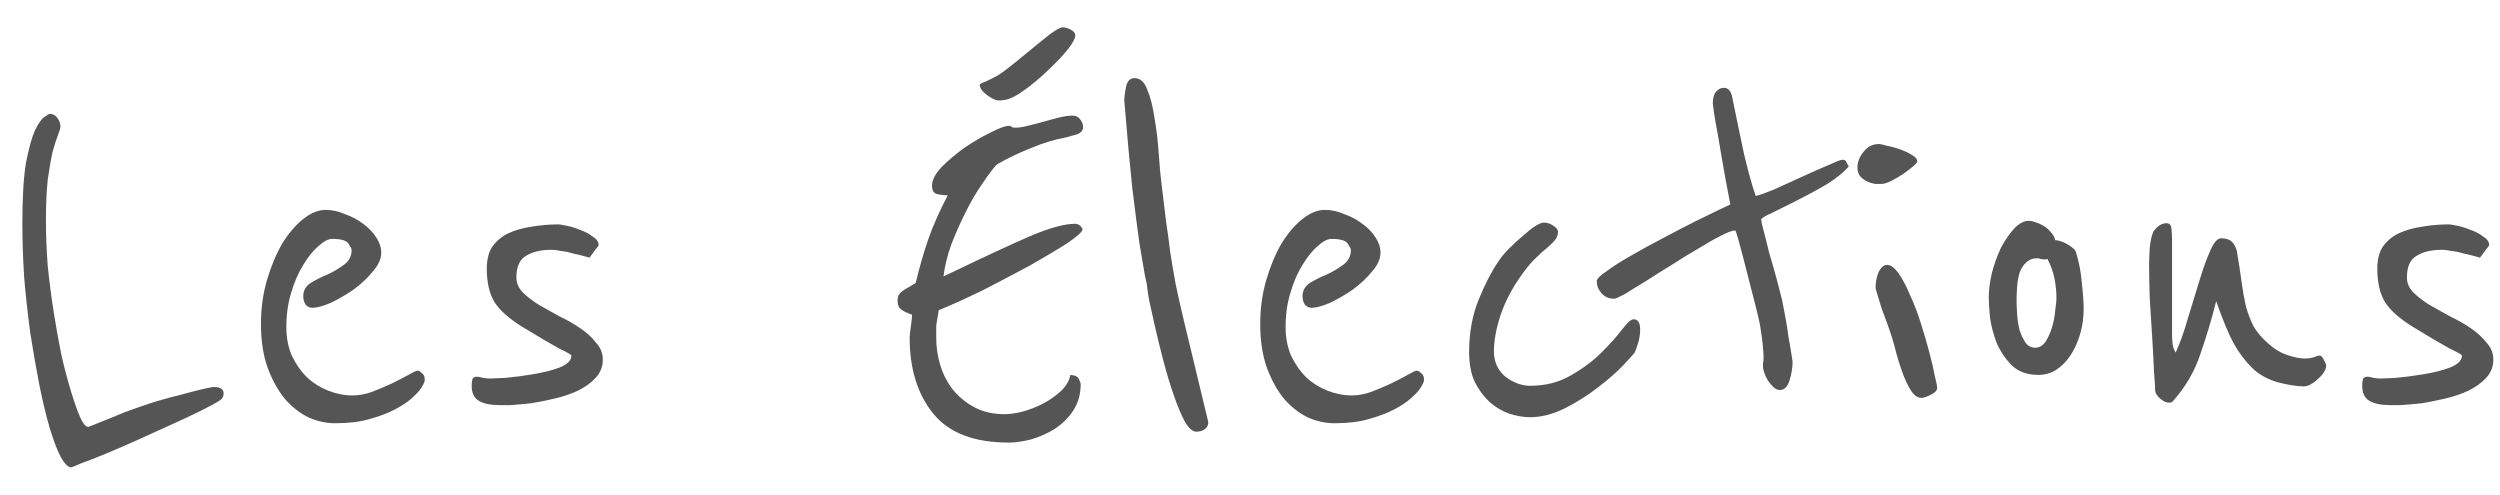<svg width="91" height="18" viewBox="0 0 91 18" fill="none" xmlns="http://www.w3.org/2000/svg">
<path d="M8.14 14.328C8.14 14.431 8.096 14.511 8.008 14.57C7.876 14.658 7.649 14.783 7.326 14.944C7.003 15.105 6.644 15.274 6.248 15.45C5.867 15.626 5.463 15.809 5.038 16C4.613 16.191 4.224 16.359 3.872 16.506C3.52 16.653 3.219 16.77 2.97 16.858C2.735 16.961 2.611 17.012 2.596 17.012C2.479 17.012 2.347 16.88 2.2 16.616C2.068 16.352 1.936 16 1.804 15.56C1.672 15.105 1.547 14.585 1.43 13.998C1.313 13.397 1.203 12.766 1.1 12.106C1.012 11.446 0.939 10.779 0.88 10.104C0.836 9.415 0.814 8.755 0.814 8.124C0.814 7.185 0.858 6.452 0.946 5.924C1.049 5.396 1.159 5 1.276 4.736C1.408 4.472 1.525 4.311 1.628 4.252C1.731 4.179 1.789 4.142 1.804 4.142C1.921 4.142 2.017 4.193 2.09 4.296C2.163 4.399 2.2 4.501 2.2 4.604C2.2 4.663 2.171 4.765 2.112 4.912C2.053 5.059 1.987 5.264 1.914 5.528C1.855 5.792 1.797 6.129 1.738 6.54C1.694 6.951 1.672 7.449 1.672 8.036C1.672 8.564 1.694 9.114 1.738 9.686C1.797 10.258 1.87 10.823 1.958 11.38C2.046 11.937 2.141 12.465 2.244 12.964C2.361 13.463 2.479 13.903 2.596 14.284C2.713 14.665 2.823 14.973 2.926 15.208C3.029 15.428 3.124 15.538 3.212 15.538C3.227 15.538 3.322 15.501 3.498 15.428C3.674 15.355 3.894 15.267 4.158 15.164C4.422 15.047 4.708 14.937 5.016 14.834C5.339 14.717 5.661 14.614 5.984 14.526C6.131 14.482 6.299 14.438 6.49 14.394C6.695 14.335 6.886 14.284 7.062 14.24C7.238 14.196 7.392 14.159 7.524 14.13C7.671 14.101 7.759 14.086 7.788 14.086C8.023 14.086 8.14 14.167 8.14 14.328ZM15.439 13.69C15.454 13.719 15.461 13.763 15.461 13.822C15.461 13.91 15.395 14.042 15.263 14.218C15.219 14.277 15.124 14.372 14.977 14.504C14.831 14.636 14.633 14.768 14.383 14.9C14.134 15.032 13.826 15.149 13.459 15.252C13.107 15.355 12.689 15.406 12.205 15.406C11.868 15.406 11.538 15.333 11.215 15.186C10.893 15.025 10.607 14.797 10.357 14.504C10.108 14.196 9.903 13.822 9.741 13.382C9.58 12.927 9.499 12.399 9.499 11.798C9.499 11.226 9.573 10.691 9.719 10.192C9.866 9.693 10.049 9.253 10.269 8.872C10.504 8.491 10.761 8.19 11.039 7.97C11.318 7.75 11.589 7.64 11.853 7.64C12.088 7.64 12.323 7.691 12.557 7.794C12.807 7.882 13.027 7.999 13.217 8.146C13.423 8.293 13.584 8.461 13.701 8.652C13.819 8.828 13.877 9.011 13.877 9.202C13.877 9.422 13.775 9.649 13.569 9.884C13.379 10.119 13.144 10.339 12.865 10.544C12.587 10.735 12.308 10.896 12.029 11.028C11.751 11.145 11.531 11.204 11.369 11.204C11.281 11.204 11.201 11.167 11.127 11.094C11.069 11.006 11.039 10.903 11.039 10.786C11.039 10.581 11.127 10.419 11.303 10.302C11.494 10.185 11.699 10.082 11.919 9.994C12.139 9.891 12.337 9.774 12.513 9.642C12.704 9.51 12.799 9.327 12.799 9.092C12.799 9.063 12.763 8.989 12.689 8.872C12.616 8.755 12.418 8.696 12.095 8.696C11.949 8.696 11.78 8.784 11.589 8.96C11.399 9.121 11.215 9.349 11.039 9.642C10.863 9.921 10.717 10.258 10.599 10.654C10.482 11.035 10.423 11.453 10.423 11.908C10.423 12.289 10.489 12.634 10.621 12.942C10.768 13.25 10.951 13.514 11.171 13.734C11.391 13.939 11.648 14.101 11.941 14.218C12.235 14.335 12.535 14.394 12.843 14.394C13.063 14.394 13.298 14.35 13.547 14.262C13.811 14.159 14.053 14.057 14.273 13.954C14.508 13.837 14.706 13.734 14.867 13.646C15.043 13.543 15.153 13.492 15.197 13.492C15.241 13.492 15.285 13.514 15.329 13.558C15.388 13.602 15.425 13.646 15.439 13.69ZM21.943 13.096C21.943 13.345 21.855 13.565 21.679 13.756C21.518 13.932 21.305 14.086 21.041 14.218C20.792 14.335 20.513 14.431 20.205 14.504C19.897 14.577 19.604 14.636 19.325 14.68C19.047 14.709 18.797 14.731 18.577 14.746C18.372 14.746 18.24 14.746 18.181 14.746C17.859 14.746 17.609 14.695 17.433 14.592C17.257 14.489 17.169 14.306 17.169 14.042C17.169 13.954 17.177 13.881 17.191 13.822C17.206 13.749 17.265 13.712 17.367 13.712C17.411 13.712 17.485 13.727 17.587 13.756C17.69 13.771 17.771 13.778 17.829 13.778C17.888 13.778 18.071 13.771 18.379 13.756C18.702 13.727 19.039 13.683 19.391 13.624C19.758 13.565 20.081 13.485 20.359 13.382C20.653 13.265 20.799 13.118 20.799 12.942C20.799 12.913 20.645 12.825 20.337 12.678C20.044 12.517 19.597 12.253 18.995 11.886C18.526 11.593 18.196 11.299 18.005 11.006C17.815 10.698 17.719 10.287 17.719 9.774C17.719 9.451 17.785 9.187 17.917 8.982C18.064 8.777 18.255 8.615 18.489 8.498C18.739 8.381 19.017 8.3 19.325 8.256C19.648 8.197 19.985 8.168 20.337 8.168C20.367 8.168 20.455 8.183 20.601 8.212C20.763 8.241 20.931 8.293 21.107 8.366C21.283 8.425 21.437 8.505 21.569 8.608C21.716 8.696 21.789 8.799 21.789 8.916C21.789 8.945 21.76 8.989 21.701 9.048C21.657 9.107 21.577 9.217 21.459 9.378C21.415 9.363 21.335 9.341 21.217 9.312C21.115 9.283 20.99 9.253 20.843 9.224C20.711 9.18 20.572 9.151 20.425 9.136C20.279 9.107 20.161 9.092 20.073 9.092C19.692 9.092 19.384 9.165 19.149 9.312C18.915 9.444 18.797 9.708 18.797 10.104C18.797 10.295 18.871 10.471 19.017 10.632C19.179 10.793 19.377 10.947 19.611 11.094C19.846 11.226 20.095 11.365 20.359 11.512C20.638 11.644 20.895 11.791 21.129 11.952C21.364 12.113 21.555 12.289 21.701 12.48C21.863 12.656 21.943 12.861 21.943 13.096ZM39.337 8.234C39.351 8.263 39.366 8.285 39.381 8.3C39.395 8.3 39.403 8.315 39.403 8.344C39.403 8.432 39.219 8.601 38.853 8.85C38.486 9.085 38.031 9.356 37.489 9.664C36.946 9.957 36.374 10.258 35.773 10.566C35.171 10.859 34.636 11.101 34.167 11.292C34.167 11.321 34.152 11.417 34.123 11.578C34.093 11.739 34.079 11.842 34.079 11.886V12.304C34.079 12.641 34.13 12.979 34.233 13.316C34.335 13.639 34.489 13.932 34.695 14.196C34.915 14.46 35.179 14.673 35.487 14.834C35.795 14.995 36.154 15.076 36.565 15.076C36.741 15.076 36.953 15.047 37.203 14.988C37.467 14.915 37.716 14.819 37.951 14.702C38.2 14.57 38.42 14.416 38.611 14.24C38.801 14.064 38.919 13.866 38.963 13.646C39.139 13.661 39.241 13.712 39.271 13.8C39.315 13.888 39.337 13.947 39.337 13.976C39.337 14.357 39.241 14.687 39.051 14.966C38.875 15.23 38.647 15.45 38.369 15.626C38.105 15.787 37.819 15.912 37.511 16C37.217 16.073 36.953 16.11 36.719 16.11C35.457 16.11 34.541 15.758 33.969 15.054C33.397 14.35 33.111 13.426 33.111 12.282C33.111 12.223 33.125 12.091 33.155 11.886C33.184 11.681 33.199 11.541 33.199 11.468C33.199 11.453 33.169 11.439 33.111 11.424C33.052 11.395 32.986 11.365 32.913 11.336C32.854 11.307 32.795 11.263 32.737 11.204C32.693 11.131 32.671 11.035 32.671 10.918C32.671 10.801 32.715 10.705 32.803 10.632C32.891 10.559 32.993 10.493 33.111 10.434L33.331 10.302C33.463 9.745 33.617 9.209 33.793 8.696C33.983 8.168 34.218 7.64 34.497 7.112C34.379 7.112 34.255 7.097 34.123 7.068C33.991 7.039 33.925 6.936 33.925 6.76C33.925 6.555 34.042 6.327 34.277 6.078C34.526 5.829 34.805 5.594 35.113 5.374C35.435 5.154 35.751 4.971 36.059 4.824C36.367 4.663 36.587 4.582 36.719 4.582C36.777 4.582 36.814 4.597 36.829 4.626C36.858 4.641 36.902 4.648 36.961 4.648C37.078 4.648 37.225 4.626 37.401 4.582C37.591 4.538 37.789 4.487 37.995 4.428C38.2 4.369 38.391 4.318 38.567 4.274C38.757 4.23 38.911 4.208 39.029 4.208C39.161 4.208 39.256 4.252 39.315 4.34C39.388 4.428 39.425 4.523 39.425 4.626C39.425 4.743 39.351 4.831 39.205 4.89C39.058 4.934 38.926 4.971 38.809 5C38.398 5.073 37.965 5.205 37.511 5.396C37.071 5.572 36.66 5.77 36.279 5.99C36.132 6.151 35.956 6.386 35.751 6.694C35.545 6.987 35.347 7.325 35.157 7.706C34.966 8.087 34.79 8.483 34.629 8.894C34.482 9.305 34.387 9.693 34.343 10.06L34.717 9.884C35.846 9.341 36.763 8.916 37.467 8.608C38.185 8.3 38.743 8.146 39.139 8.146C39.212 8.146 39.278 8.175 39.337 8.234ZM39.139 1.282C39.139 1.399 39.051 1.568 38.875 1.788C38.699 2.008 38.486 2.235 38.237 2.47C38.002 2.705 37.753 2.925 37.489 3.13C37.239 3.321 37.041 3.453 36.895 3.526C36.777 3.585 36.675 3.621 36.587 3.636C36.499 3.651 36.425 3.658 36.367 3.658C36.249 3.658 36.103 3.592 35.927 3.46C35.751 3.328 35.663 3.203 35.663 3.086C35.663 3.057 35.729 3.02 35.861 2.976C35.993 2.917 36.139 2.844 36.301 2.756C36.447 2.668 36.638 2.529 36.873 2.338C37.122 2.133 37.364 1.935 37.599 1.744C37.848 1.539 38.068 1.363 38.259 1.216C38.464 1.069 38.603 0.996 38.677 0.996C38.779 0.996 38.882 1.025 38.985 1.084C39.087 1.143 39.139 1.209 39.139 1.282ZM43.982 15.362C43.982 15.479 43.938 15.567 43.85 15.626C43.762 15.685 43.659 15.714 43.542 15.714C43.41 15.714 43.27 15.589 43.124 15.34C42.992 15.091 42.86 14.775 42.728 14.394C42.596 14.013 42.471 13.602 42.354 13.162C42.236 12.707 42.134 12.289 42.046 11.908C41.958 11.512 41.884 11.182 41.826 10.918C41.782 10.654 41.76 10.507 41.76 10.478C41.76 10.419 41.73 10.265 41.672 10.016C41.628 9.767 41.562 9.378 41.474 8.85C41.4 8.322 41.312 7.64 41.21 6.804C41.122 5.953 41.026 4.905 40.924 3.658C40.924 3.526 40.946 3.357 40.99 3.152C41.034 2.947 41.136 2.844 41.298 2.844C41.503 2.844 41.657 2.983 41.76 3.262C41.877 3.541 41.965 3.885 42.024 4.296C42.097 4.707 42.148 5.139 42.178 5.594C42.207 6.034 42.244 6.423 42.288 6.76C42.346 7.229 42.398 7.655 42.442 8.036C42.5 8.417 42.552 8.799 42.596 9.18C42.654 9.547 42.72 9.935 42.794 10.346C42.882 10.757 42.984 11.211 43.102 11.71L43.982 15.362ZM51.812 13.69C51.827 13.719 51.834 13.763 51.834 13.822C51.834 13.91 51.768 14.042 51.636 14.218C51.592 14.277 51.497 14.372 51.35 14.504C51.204 14.636 51.006 14.768 50.756 14.9C50.507 15.032 50.199 15.149 49.832 15.252C49.48 15.355 49.062 15.406 48.578 15.406C48.241 15.406 47.911 15.333 47.588 15.186C47.266 15.025 46.98 14.797 46.73 14.504C46.481 14.196 46.276 13.822 46.114 13.382C45.953 12.927 45.872 12.399 45.872 11.798C45.872 11.226 45.946 10.691 46.092 10.192C46.239 9.693 46.422 9.253 46.642 8.872C46.877 8.491 47.134 8.19 47.412 7.97C47.691 7.75 47.962 7.64 48.226 7.64C48.461 7.64 48.696 7.691 48.93 7.794C49.18 7.882 49.4 7.999 49.59 8.146C49.796 8.293 49.957 8.461 50.074 8.652C50.192 8.828 50.25 9.011 50.25 9.202C50.25 9.422 50.148 9.649 49.942 9.884C49.752 10.119 49.517 10.339 49.238 10.544C48.96 10.735 48.681 10.896 48.402 11.028C48.124 11.145 47.904 11.204 47.742 11.204C47.654 11.204 47.574 11.167 47.5 11.094C47.442 11.006 47.412 10.903 47.412 10.786C47.412 10.581 47.5 10.419 47.676 10.302C47.867 10.185 48.072 10.082 48.292 9.994C48.512 9.891 48.71 9.774 48.886 9.642C49.077 9.51 49.172 9.327 49.172 9.092C49.172 9.063 49.136 8.989 49.062 8.872C48.989 8.755 48.791 8.696 48.468 8.696C48.322 8.696 48.153 8.784 47.962 8.96C47.772 9.121 47.588 9.349 47.412 9.642C47.236 9.921 47.09 10.258 46.972 10.654C46.855 11.035 46.796 11.453 46.796 11.908C46.796 12.289 46.862 12.634 46.994 12.942C47.141 13.25 47.324 13.514 47.544 13.734C47.764 13.939 48.021 14.101 48.314 14.218C48.608 14.335 48.908 14.394 49.216 14.394C49.436 14.394 49.671 14.35 49.92 14.262C50.184 14.159 50.426 14.057 50.646 13.954C50.881 13.837 51.079 13.734 51.24 13.646C51.416 13.543 51.526 13.492 51.57 13.492C51.614 13.492 51.658 13.514 51.702 13.558C51.761 13.602 51.798 13.646 51.812 13.69ZM59.702 11.996C59.702 12.143 59.68 12.297 59.636 12.458C59.592 12.605 59.548 12.729 59.504 12.832C59.475 12.876 59.336 13.03 59.086 13.294C58.852 13.543 58.551 13.807 58.184 14.086C57.832 14.365 57.429 14.621 56.974 14.856C56.534 15.076 56.109 15.186 55.698 15.186C55.449 15.186 55.192 15.142 54.928 15.054C54.679 14.966 54.444 14.827 54.224 14.636C54.004 14.431 53.821 14.181 53.674 13.888C53.542 13.595 53.476 13.235 53.476 12.81C53.476 12.106 53.594 11.468 53.828 10.896C54.063 10.324 54.298 9.869 54.532 9.532C54.635 9.371 54.767 9.209 54.928 9.048C55.104 8.872 55.273 8.718 55.434 8.586C55.596 8.439 55.742 8.322 55.874 8.234C56.021 8.146 56.124 8.102 56.182 8.102C56.314 8.102 56.432 8.139 56.534 8.212C56.652 8.285 56.71 8.359 56.71 8.432C56.71 8.549 56.674 8.652 56.6 8.74C56.542 8.813 56.454 8.901 56.336 9.004C56.219 9.092 56.08 9.217 55.918 9.378C55.757 9.525 55.588 9.723 55.412 9.972C55.06 10.456 54.796 10.955 54.62 11.468C54.459 11.967 54.378 12.407 54.378 12.788C54.378 13.169 54.518 13.477 54.796 13.712C55.09 13.932 55.39 14.042 55.698 14.042C56.256 14.042 56.747 13.917 57.172 13.668C57.612 13.419 57.986 13.14 58.294 12.832C58.602 12.524 58.852 12.245 59.042 11.996C59.233 11.747 59.372 11.622 59.46 11.622C59.622 11.622 59.702 11.747 59.702 11.996ZM67.296 6.056C67.105 6.276 66.834 6.496 66.482 6.716C66.13 6.921 65.778 7.112 65.426 7.288C65.074 7.464 64.766 7.618 64.502 7.75C64.238 7.867 64.106 7.948 64.106 7.992C64.106 8.036 64.135 8.168 64.194 8.388C64.253 8.608 64.319 8.872 64.392 9.18C64.48 9.473 64.568 9.781 64.656 10.104C64.744 10.427 64.817 10.713 64.876 10.962C64.905 11.109 64.942 11.299 64.986 11.534C65.03 11.769 65.067 12.003 65.096 12.238C65.14 12.473 65.177 12.685 65.206 12.876C65.235 13.052 65.25 13.147 65.25 13.162C65.25 13.382 65.213 13.609 65.14 13.844C65.067 14.079 64.949 14.196 64.788 14.196C64.7 14.196 64.619 14.159 64.546 14.086C64.473 14.013 64.407 13.932 64.348 13.844C64.289 13.741 64.245 13.646 64.216 13.558C64.187 13.47 64.172 13.404 64.172 13.36C64.172 13.331 64.172 13.287 64.172 13.228C64.187 13.169 64.194 13.103 64.194 13.03C64.194 12.751 64.15 12.348 64.062 11.82C64.033 11.659 63.974 11.409 63.886 11.072C63.798 10.735 63.71 10.39 63.622 10.038C63.519 9.627 63.402 9.18 63.27 8.696C63.211 8.491 63.175 8.388 63.16 8.388C63.057 8.388 62.881 8.454 62.632 8.586C62.397 8.703 62.126 8.857 61.818 9.048C61.51 9.224 61.187 9.422 60.85 9.642C60.513 9.847 60.197 10.045 59.904 10.236C59.611 10.412 59.361 10.566 59.156 10.698C58.936 10.815 58.804 10.874 58.76 10.874C58.569 10.874 58.415 10.808 58.298 10.676C58.181 10.544 58.122 10.397 58.122 10.236C58.122 10.148 58.247 10.023 58.496 9.862C58.731 9.686 59.031 9.495 59.398 9.29C59.75 9.085 60.139 8.872 60.564 8.652C60.975 8.432 61.356 8.234 61.708 8.058C62.075 7.882 62.375 7.735 62.61 7.618C62.859 7.501 62.984 7.442 62.984 7.442C62.852 6.767 62.742 6.166 62.654 5.638C62.581 5.183 62.507 4.765 62.434 4.384C62.375 4.003 62.346 3.797 62.346 3.768C62.346 3.577 62.383 3.438 62.456 3.35C62.544 3.247 62.639 3.196 62.742 3.196C62.903 3.196 63.006 3.306 63.05 3.526C63.211 4.318 63.358 5.022 63.49 5.638C63.637 6.254 63.776 6.753 63.908 7.134C64.04 7.105 64.267 7.024 64.59 6.892C64.913 6.745 65.25 6.591 65.602 6.43C65.954 6.269 66.269 6.129 66.548 6.012C66.841 5.88 67.01 5.814 67.054 5.814C67.142 5.814 67.193 5.843 67.208 5.902C67.237 5.961 67.267 6.012 67.296 6.056ZM69.789 5.88C69.789 5.909 69.738 5.968 69.635 6.056C69.533 6.144 69.408 6.239 69.261 6.342C69.129 6.43 68.99 6.511 68.843 6.584C68.697 6.657 68.579 6.694 68.491 6.694C68.433 6.694 68.352 6.694 68.249 6.694C68.161 6.679 68.066 6.65 67.963 6.606C67.875 6.562 67.795 6.503 67.721 6.43C67.648 6.342 67.611 6.232 67.611 6.1C67.611 5.895 67.685 5.704 67.831 5.528C67.978 5.337 68.169 5.242 68.403 5.242C68.447 5.242 68.543 5.264 68.689 5.308C68.851 5.337 69.012 5.381 69.173 5.44C69.335 5.499 69.474 5.565 69.591 5.638C69.723 5.711 69.789 5.792 69.789 5.88ZM70.515 14.108C70.515 14.211 70.435 14.299 70.273 14.372C70.127 14.445 70.017 14.482 69.943 14.482C69.797 14.482 69.665 14.387 69.547 14.196C69.43 14.005 69.327 13.785 69.239 13.536C69.151 13.287 69.078 13.052 69.019 12.832C68.961 12.597 68.917 12.436 68.887 12.348C68.843 12.201 68.785 12.025 68.711 11.82C68.638 11.615 68.565 11.417 68.491 11.226C68.433 11.035 68.381 10.867 68.337 10.72C68.293 10.573 68.271 10.493 68.271 10.478C68.271 10.273 68.308 10.082 68.381 9.906C68.469 9.73 68.572 9.642 68.689 9.642C68.821 9.642 68.961 9.745 69.107 9.95C69.254 10.155 69.393 10.419 69.525 10.742C69.672 11.05 69.804 11.395 69.921 11.776C70.039 12.143 70.141 12.495 70.229 12.832C70.317 13.155 70.383 13.441 70.427 13.69C70.486 13.925 70.515 14.064 70.515 14.108ZM75.845 11.248C75.845 11.571 75.801 11.879 75.713 12.172C75.625 12.465 75.508 12.722 75.361 12.942C75.215 13.162 75.039 13.338 74.833 13.47C74.643 13.587 74.43 13.646 74.195 13.646C73.785 13.646 73.462 13.529 73.227 13.294C72.993 13.059 72.809 12.788 72.677 12.48C72.56 12.172 72.479 11.864 72.435 11.556C72.406 11.233 72.391 10.991 72.391 10.83C72.391 10.566 72.428 10.273 72.501 9.95C72.589 9.613 72.699 9.305 72.831 9.026C72.978 8.747 73.139 8.513 73.315 8.322C73.491 8.131 73.675 8.036 73.865 8.036C73.909 8.036 73.975 8.051 74.063 8.08C74.166 8.109 74.269 8.153 74.371 8.212C74.474 8.271 74.562 8.344 74.635 8.432C74.723 8.52 74.782 8.623 74.811 8.74C74.973 8.755 75.134 8.813 75.295 8.916C75.457 9.019 75.545 9.099 75.559 9.158C75.677 9.539 75.75 9.921 75.779 10.302C75.823 10.683 75.845 10.999 75.845 11.248ZM74.855 10.852C74.855 10.632 74.833 10.405 74.789 10.17C74.745 9.921 74.657 9.671 74.525 9.422C74.496 9.437 74.459 9.444 74.415 9.444C74.357 9.444 74.305 9.437 74.261 9.422C74.232 9.407 74.203 9.4 74.173 9.4C73.997 9.4 73.858 9.451 73.755 9.554C73.653 9.642 73.572 9.767 73.513 9.928C73.469 10.075 73.44 10.236 73.425 10.412C73.411 10.588 73.403 10.757 73.403 10.918C73.403 11.079 73.411 11.263 73.425 11.468C73.44 11.659 73.469 11.842 73.513 12.018C73.572 12.194 73.645 12.348 73.733 12.48C73.821 12.597 73.939 12.656 74.085 12.656C74.232 12.656 74.357 12.583 74.459 12.436C74.562 12.275 74.643 12.091 74.701 11.886C74.76 11.681 74.797 11.483 74.811 11.292C74.841 11.087 74.855 10.94 74.855 10.852ZM84.673 13.294C84.673 13.382 84.644 13.47 84.585 13.558C84.527 13.646 84.453 13.727 84.365 13.8C84.292 13.873 84.204 13.939 84.101 13.998C84.013 14.042 83.933 14.064 83.859 14.064C83.61 14.064 83.287 14.013 82.891 13.91C82.51 13.793 82.202 13.617 81.967 13.382C81.718 13.133 81.498 12.839 81.307 12.502C81.117 12.15 80.904 11.637 80.669 10.962C80.508 11.607 80.317 12.245 80.097 12.876C79.892 13.507 79.555 14.086 79.085 14.614C79.056 14.643 79.012 14.658 78.953 14.658C78.851 14.658 78.741 14.607 78.623 14.504C78.506 14.401 78.447 14.299 78.447 14.196C78.447 14.093 78.433 13.859 78.403 13.492C78.389 13.111 78.367 12.693 78.337 12.238C78.308 11.769 78.279 11.299 78.249 10.83C78.235 10.346 78.227 9.95 78.227 9.642C78.227 9.495 78.235 9.305 78.249 9.07C78.264 8.821 78.308 8.608 78.381 8.432C78.396 8.403 78.447 8.344 78.535 8.256C78.638 8.168 78.748 8.124 78.865 8.124C78.968 8.124 79.027 8.19 79.041 8.322C79.056 8.454 79.063 8.601 79.063 8.762V12.238C79.063 12.311 79.071 12.414 79.085 12.546C79.115 12.678 79.151 12.773 79.195 12.832C79.357 12.48 79.503 12.069 79.635 11.6C79.782 11.116 79.921 10.661 80.053 10.236C80.185 9.796 80.317 9.429 80.449 9.136C80.581 8.828 80.713 8.674 80.845 8.674C80.992 8.674 81.109 8.703 81.197 8.762C81.285 8.821 81.359 8.938 81.417 9.114C81.491 9.539 81.549 9.921 81.593 10.258C81.637 10.581 81.689 10.874 81.747 11.138C81.821 11.402 81.916 11.651 82.033 11.886C82.165 12.106 82.341 12.311 82.561 12.502C82.767 12.693 82.994 12.832 83.243 12.92C83.507 13.008 83.735 13.052 83.925 13.052C84.013 13.052 84.109 13.037 84.211 13.008C84.314 12.964 84.387 12.942 84.431 12.942C84.49 12.942 84.541 12.993 84.585 13.096C84.644 13.199 84.673 13.265 84.673 13.294ZM90.758 13.096C90.758 13.345 90.67 13.565 90.494 13.756C90.332 13.932 90.12 14.086 89.856 14.218C89.606 14.335 89.328 14.431 89.02 14.504C88.712 14.577 88.418 14.636 88.14 14.68C87.861 14.709 87.612 14.731 87.392 14.746C87.186 14.746 87.054 14.746 86.996 14.746C86.673 14.746 86.424 14.695 86.248 14.592C86.072 14.489 85.984 14.306 85.984 14.042C85.984 13.954 85.991 13.881 86.006 13.822C86.02 13.749 86.079 13.712 86.182 13.712C86.226 13.712 86.299 13.727 86.402 13.756C86.504 13.771 86.585 13.778 86.644 13.778C86.702 13.778 86.886 13.771 87.194 13.756C87.516 13.727 87.854 13.683 88.206 13.624C88.572 13.565 88.895 13.485 89.174 13.382C89.467 13.265 89.614 13.118 89.614 12.942C89.614 12.913 89.46 12.825 89.152 12.678C88.858 12.517 88.411 12.253 87.81 11.886C87.34 11.593 87.01 11.299 86.82 11.006C86.629 10.698 86.534 10.287 86.534 9.774C86.534 9.451 86.6 9.187 86.732 8.982C86.878 8.777 87.069 8.615 87.304 8.498C87.553 8.381 87.832 8.3 88.14 8.256C88.462 8.197 88.8 8.168 89.152 8.168C89.181 8.168 89.269 8.183 89.416 8.212C89.577 8.241 89.746 8.293 89.922 8.366C90.098 8.425 90.252 8.505 90.384 8.608C90.53 8.696 90.604 8.799 90.604 8.916C90.604 8.945 90.574 8.989 90.516 9.048C90.472 9.107 90.391 9.217 90.274 9.378C90.23 9.363 90.149 9.341 90.032 9.312C89.929 9.283 89.804 9.253 89.658 9.224C89.526 9.18 89.386 9.151 89.24 9.136C89.093 9.107 88.976 9.092 88.888 9.092C88.506 9.092 88.198 9.165 87.964 9.312C87.729 9.444 87.612 9.708 87.612 10.104C87.612 10.295 87.685 10.471 87.832 10.632C87.993 10.793 88.191 10.947 88.426 11.094C88.66 11.226 88.91 11.365 89.174 11.512C89.452 11.644 89.709 11.791 89.944 11.952C90.178 12.113 90.369 12.289 90.516 12.48C90.677 12.656 90.758 12.861 90.758 13.096Z" fill="#555555"/>
</svg>
